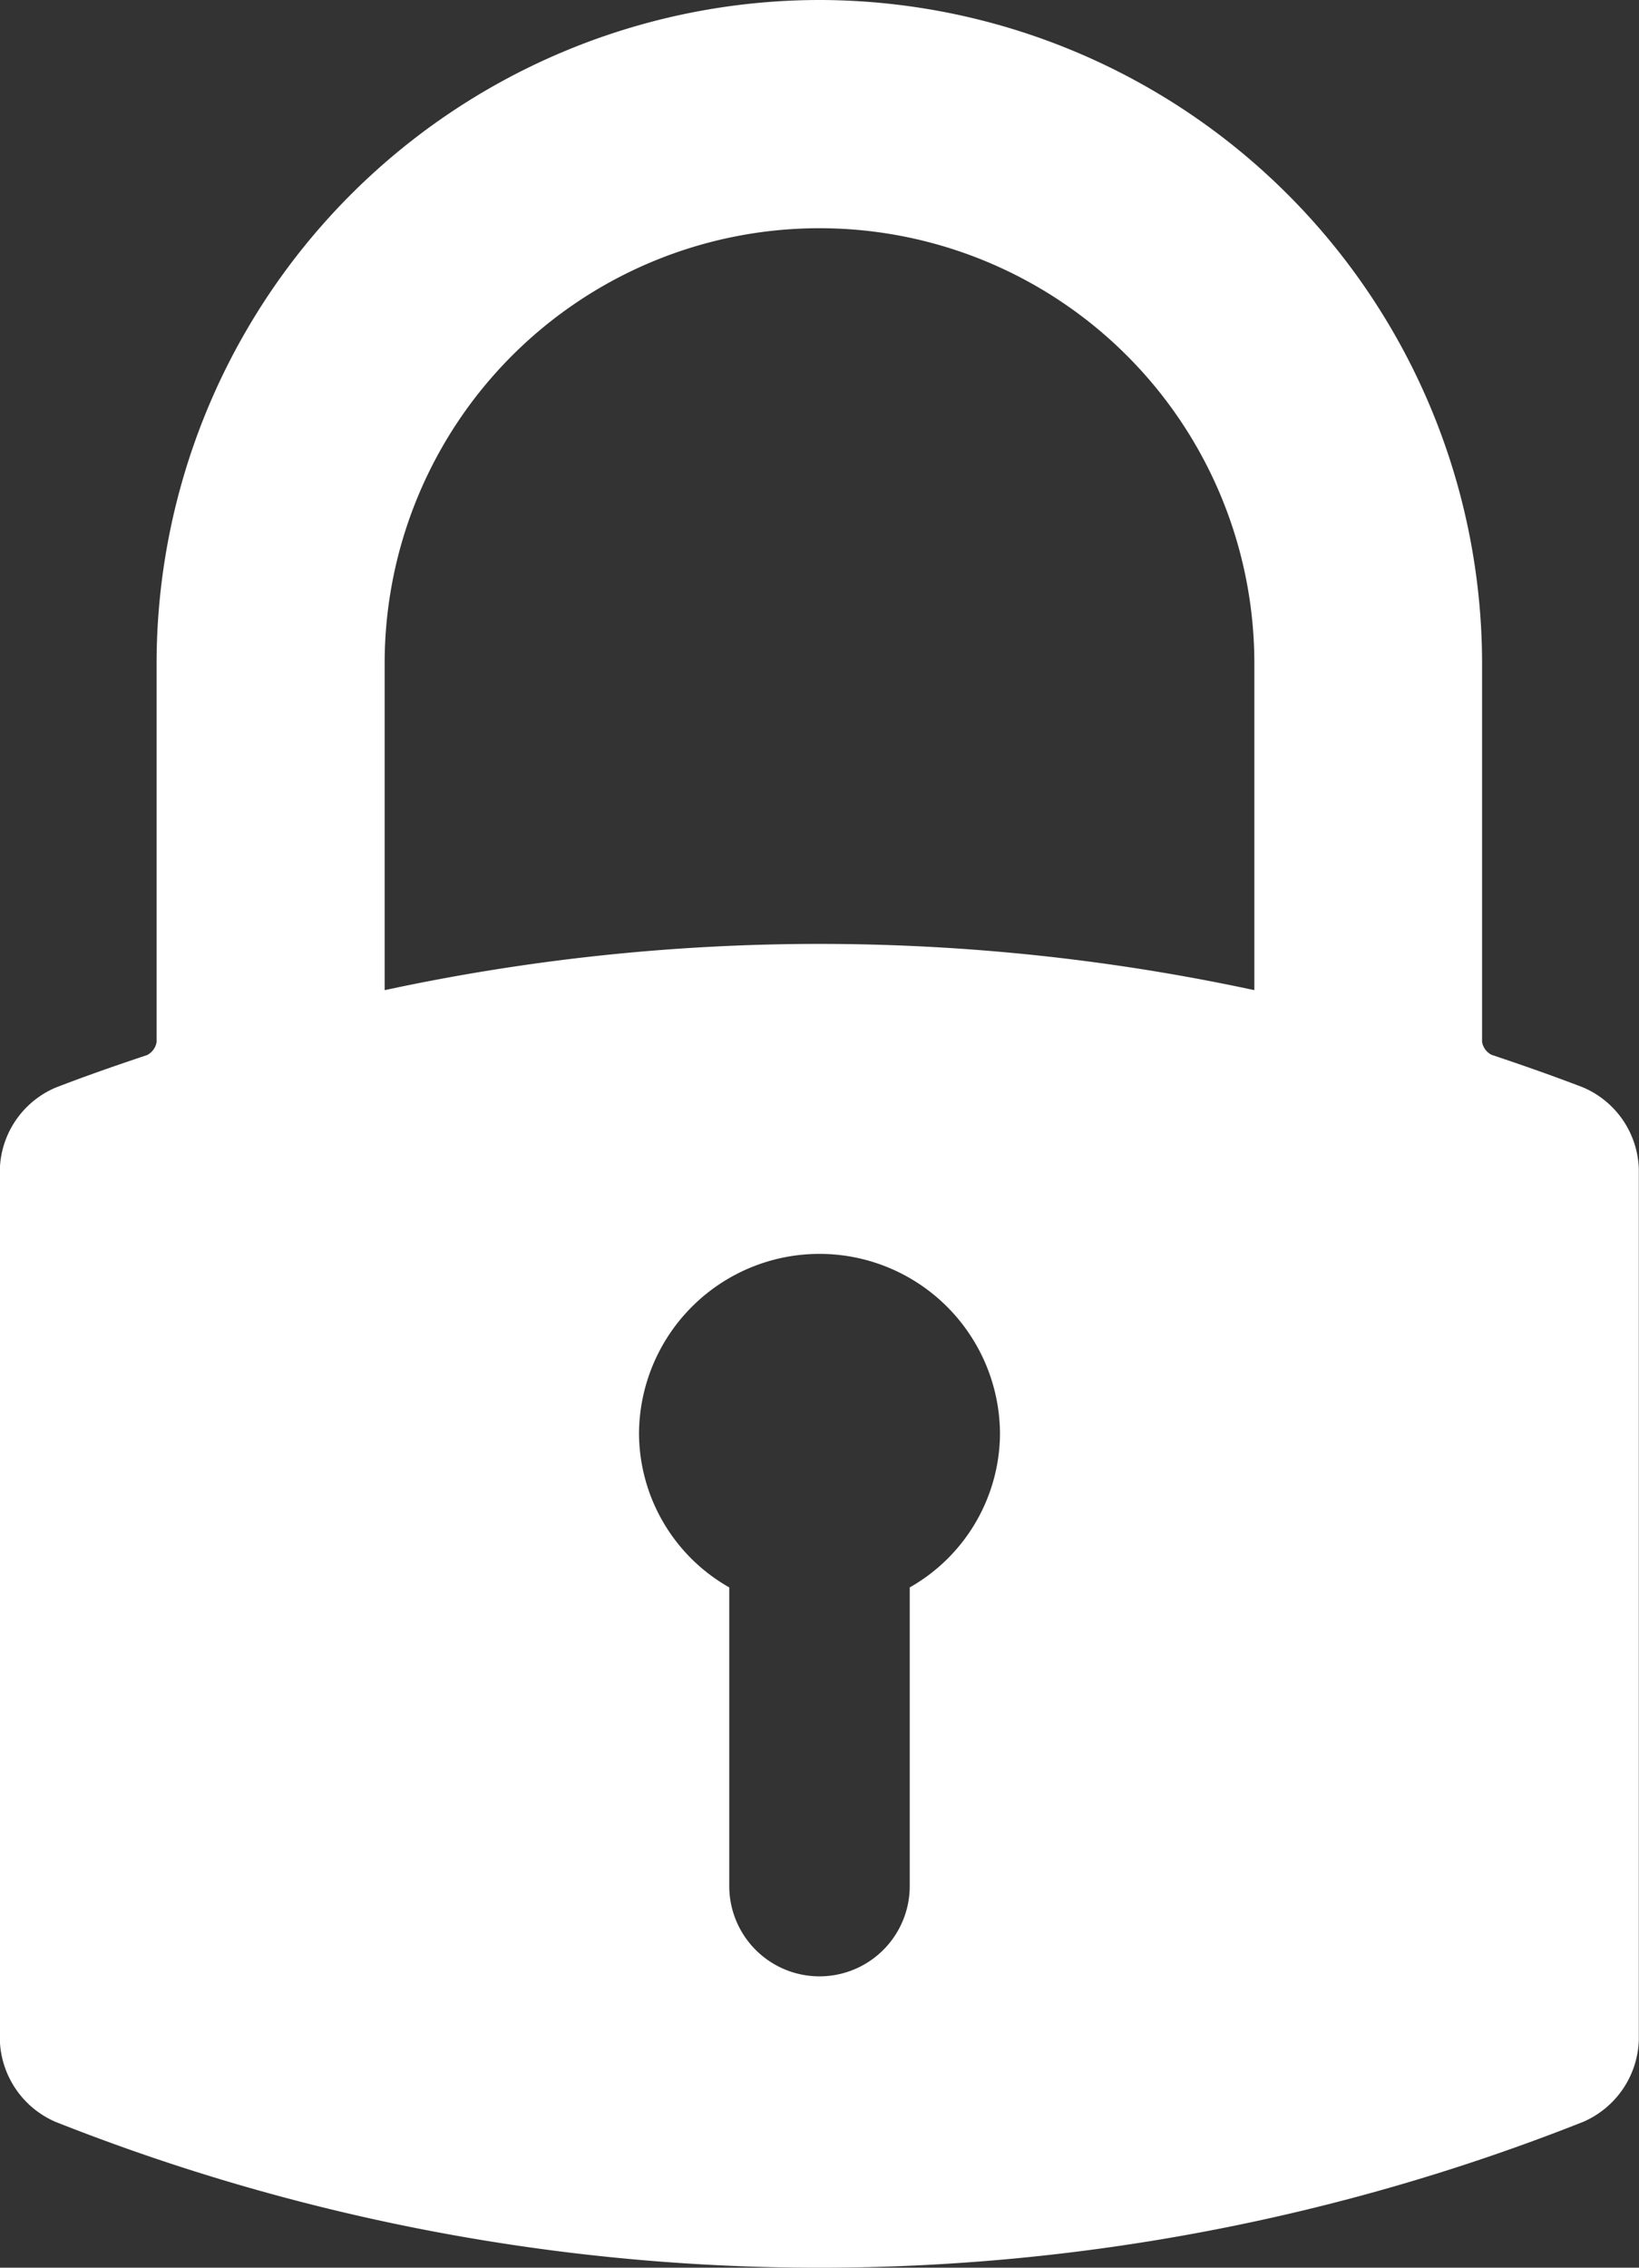 <svg xmlns="http://www.w3.org/2000/svg" width="29.422" height="40.679" viewBox="0 0 29.422 40.679">
  <rect x="0" y="0" width="29.422" height="40.679" fill="#333333" stroke="none"/>
  <g id="lock-padlock-symbol-for-security-interface" transform="translate(-80.994)">
    <g id="Group_1111" data-name="Group 1111" transform="translate(80.994)">
      <path id="Path_504" data-name="Path 504" d="M95.705,0a11.91,11.91,0,0,0-11.9,11.9v6.794a.32.32,0,0,1-.17.232c-.643.215-1.166.4-1.644.585a1.646,1.646,0,0,0-1,1.47V36.59a1.657,1.657,0,0,0,.994,1.471,37.237,37.237,0,0,0,27.434,0,1.657,1.657,0,0,0,.994-1.471V20.978a1.646,1.646,0,0,0-1-1.471c-.478-.184-1-.37-1.644-.585a.32.32,0,0,1-.17-.232V11.9A11.91,11.91,0,0,0,95.705,0Zm-3.24,25.733a3.24,3.24,0,1,1,6.48,0,3.192,3.192,0,0,1-1.62,2.743v5.357a1.62,1.62,0,0,1-3.24,0V28.476A3.192,3.192,0,0,1,92.465,25.733ZM103.511,11.9v5.862a37.135,37.135,0,0,0-15.612,0V11.9a7.806,7.806,0,0,1,15.612,0Z" transform="translate(-80.994)" fill="#fff"/>
    </g>
  </g>
</svg>
